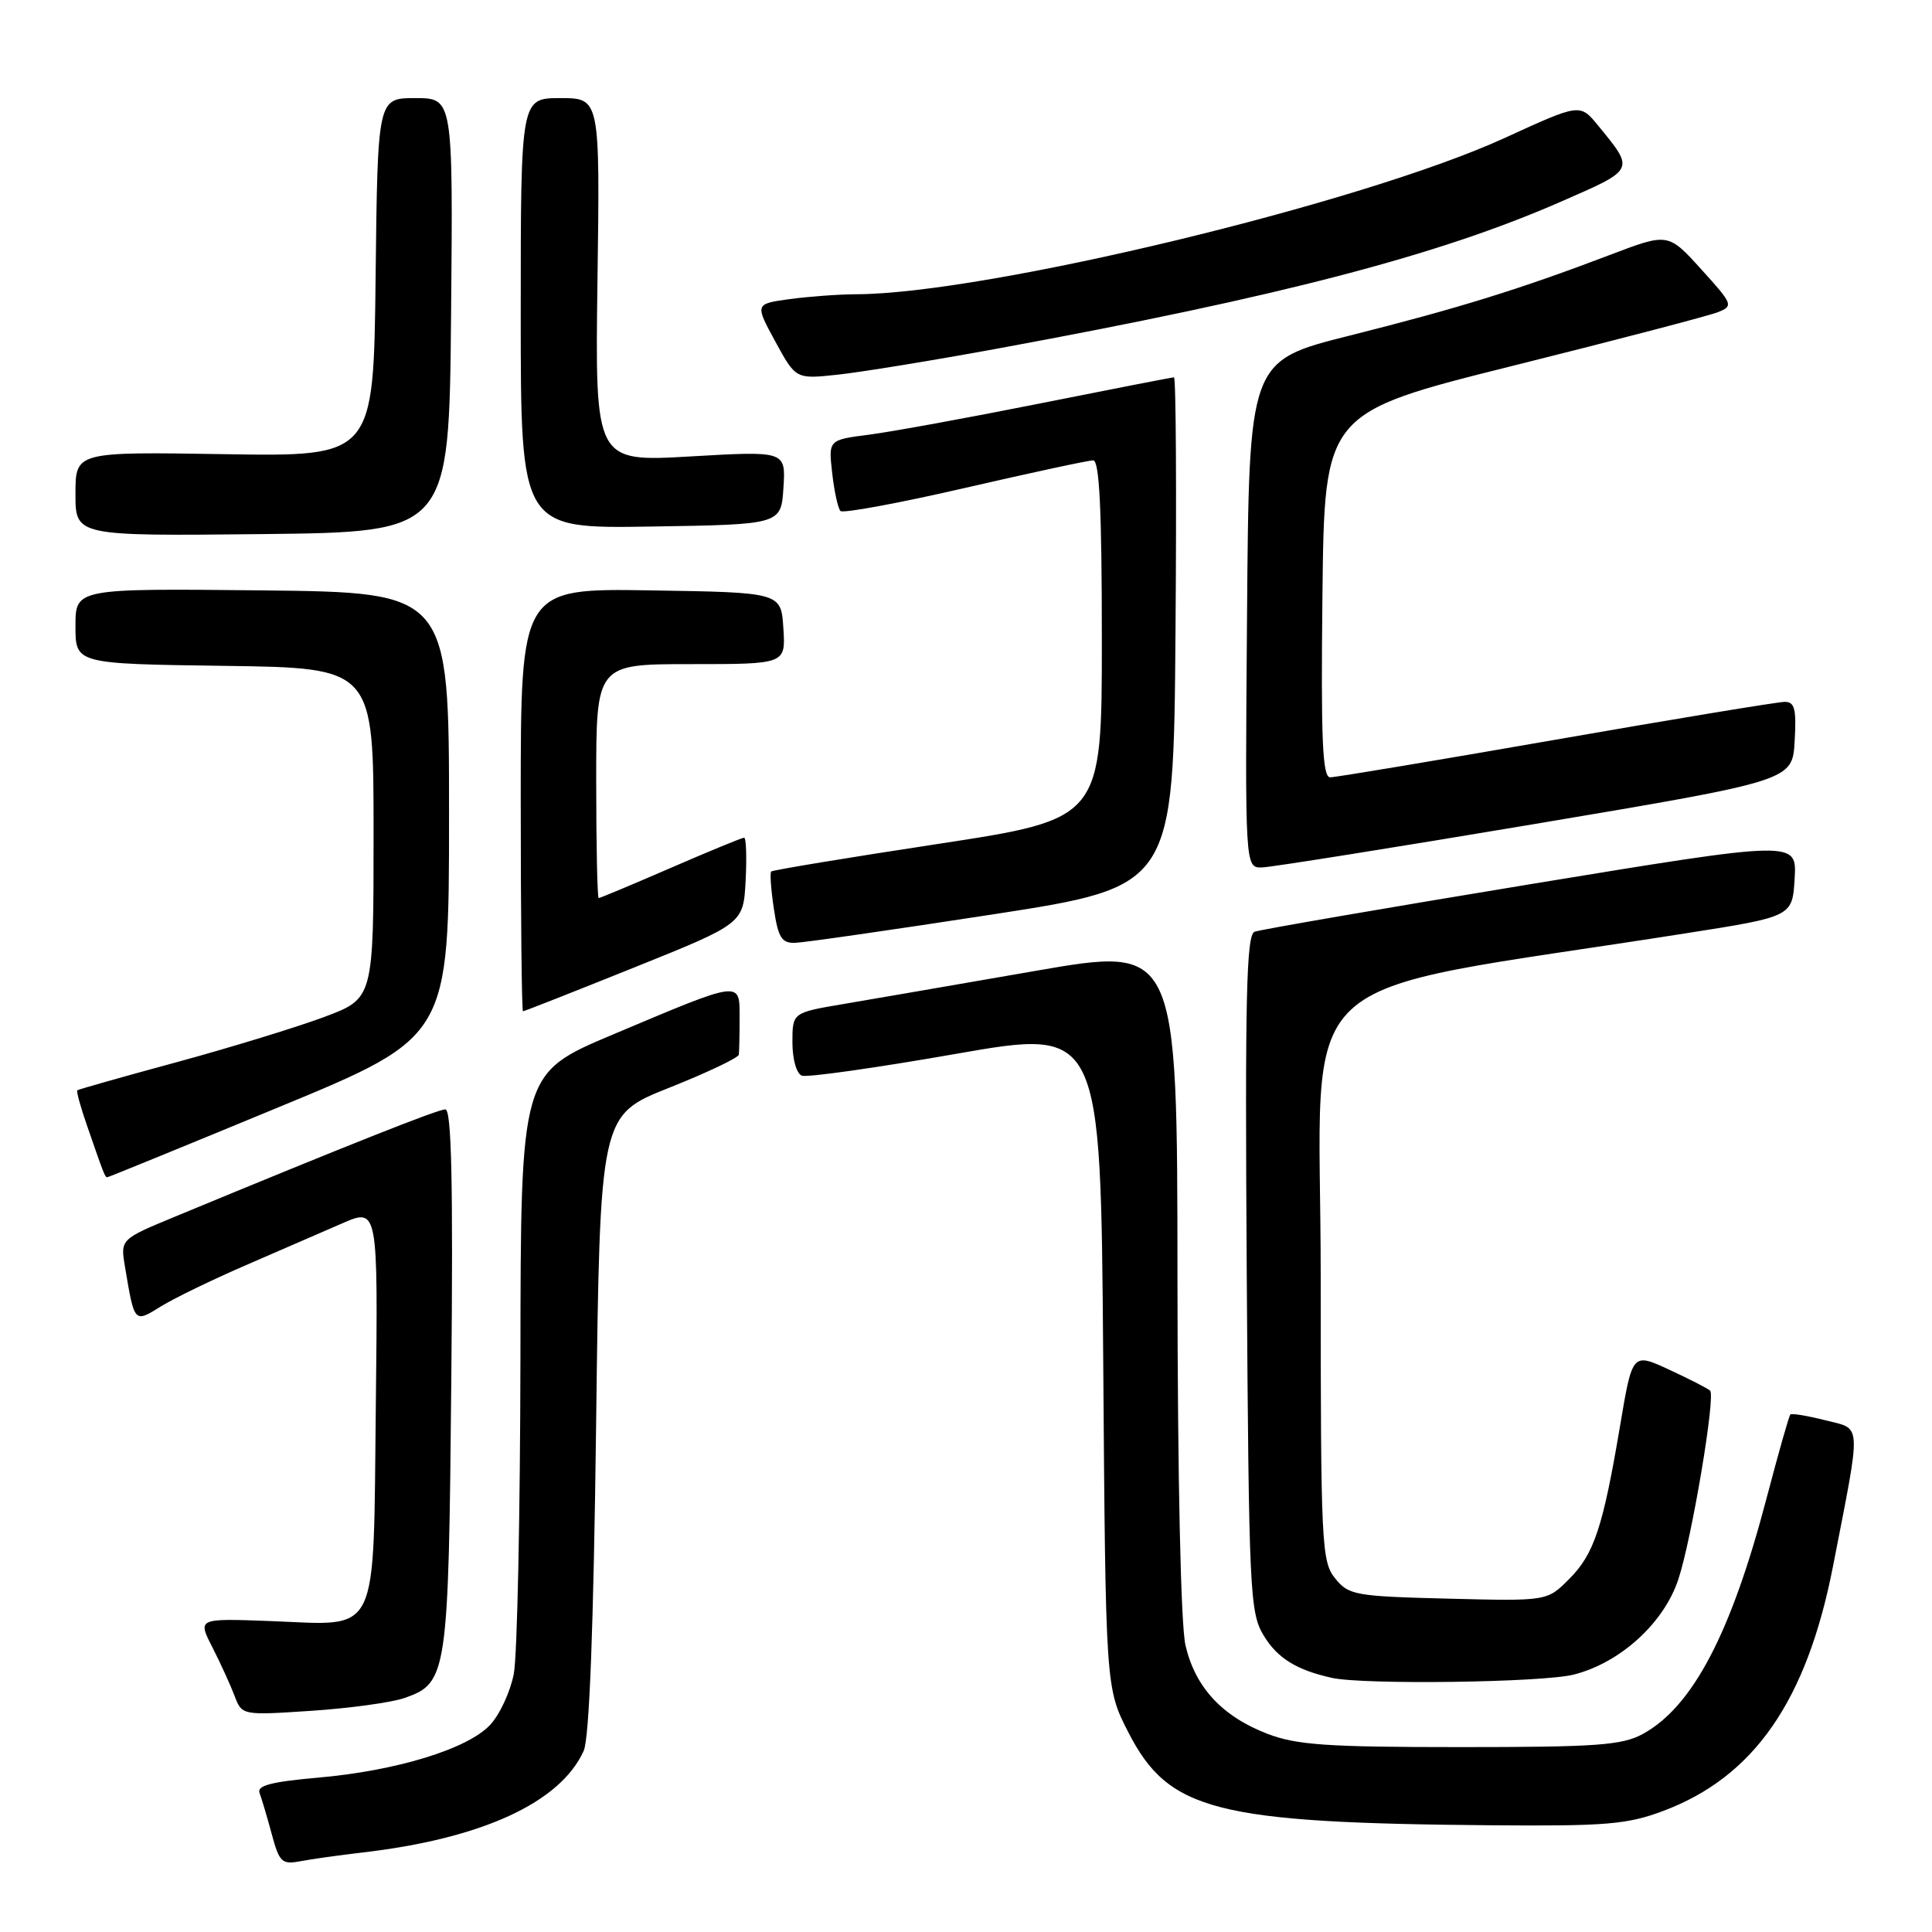 <?xml version="1.0" encoding="UTF-8" standalone="no"?>
<!DOCTYPE svg PUBLIC "-//W3C//DTD SVG 1.1//EN" "http://www.w3.org/Graphics/SVG/1.1/DTD/svg11.dtd" >
<svg xmlns="http://www.w3.org/2000/svg" xmlns:xlink="http://www.w3.org/1999/xlink" version="1.1" viewBox="0 0 256 256">
 <g >
 <path fill="currentColor"
d=" M 48.00 245.47 C 63.83 243.64 74.24 238.86 77.34 232.00 C 78.09 230.34 78.65 215.82 78.99 188.64 C 79.50 147.78 79.50 147.78 88.65 144.14 C 93.68 142.14 97.84 140.16 97.90 139.75 C 97.95 139.34 98.00 137.15 98.00 134.89 C 98.00 129.88 98.40 129.83 81.21 137.08 C 69.00 142.22 69.00 142.22 68.96 179.86 C 68.93 200.56 68.54 219.44 68.08 221.80 C 67.62 224.17 66.21 227.22 64.93 228.57 C 61.94 231.76 52.49 234.65 42.11 235.55 C 35.97 236.09 34.02 236.60 34.39 237.57 C 34.66 238.29 35.39 240.73 36.00 243.00 C 37.01 246.76 37.35 247.09 39.81 246.62 C 41.29 246.34 44.98 245.82 48.00 245.47 Z  M 220.36 239.97 C 232.41 235.46 239.40 225.39 242.89 207.50 C 246.68 188.03 246.76 189.44 241.85 188.19 C 239.49 187.59 237.42 187.25 237.23 187.43 C 237.05 187.61 235.62 192.65 234.05 198.63 C 229.37 216.45 224.27 226.15 217.70 229.75 C 214.94 231.26 211.61 231.50 193.50 231.50 C 175.81 231.50 171.78 231.22 167.92 229.73 C 161.93 227.42 158.36 223.56 157.08 218.00 C 156.46 215.28 156.04 196.11 156.02 169.44 C 156.00 125.38 156.00 125.38 137.25 128.64 C 126.94 130.43 115.46 132.41 111.75 133.04 C 105.00 134.18 105.00 134.18 105.00 138.12 C 105.00 140.36 105.54 142.26 106.25 142.53 C 106.94 142.79 116.13 141.49 126.68 139.64 C 145.85 136.29 145.85 136.29 146.18 179.97 C 146.50 223.65 146.50 223.65 149.50 229.52 C 154.85 239.97 161.03 241.55 197.71 241.86 C 212.79 241.98 215.60 241.75 220.36 239.97 Z  M 53.61 224.99 C 59.28 223.01 59.44 221.93 59.80 182.75 C 60.05 156.68 59.83 147.00 59.01 147.00 C 58.01 147.00 46.18 151.69 23.22 161.20 C 15.95 164.21 15.95 164.21 16.56 167.85 C 17.83 175.40 17.76 175.31 21.35 173.09 C 23.10 172.01 28.13 169.57 32.52 167.67 C 36.91 165.77 42.66 163.27 45.30 162.12 C 50.09 160.03 50.09 160.03 49.80 186.10 C 49.44 217.43 50.45 215.35 35.84 214.80 C 26.18 214.44 26.18 214.44 28.13 218.25 C 29.20 220.35 30.52 223.24 31.07 224.68 C 32.06 227.30 32.06 227.30 41.28 226.69 C 46.35 226.35 51.90 225.59 53.61 224.99 Z  M 208.50 221.90 C 214.69 220.34 220.49 215.06 222.40 209.24 C 224.18 203.82 227.34 185.01 226.60 184.27 C 226.33 184.00 223.90 182.75 221.20 181.50 C 216.30 179.23 216.30 179.23 214.68 188.86 C 212.40 202.39 211.23 205.93 207.90 209.25 C 205.00 212.16 205.00 212.16 191.91 211.83 C 179.55 211.52 178.71 211.37 176.91 209.14 C 175.11 206.91 175.00 204.69 175.00 169.05 C 175.00 127.04 169.55 132.15 223.50 123.65 C 237.50 121.45 237.50 121.45 237.80 116.40 C 238.09 111.36 238.09 111.36 202.84 117.15 C 183.45 120.34 166.98 123.18 166.24 123.46 C 165.15 123.88 164.96 132.07 165.20 168.74 C 165.48 210.98 165.61 213.68 167.44 216.71 C 169.26 219.72 171.80 221.29 176.50 222.33 C 180.75 223.26 204.33 222.94 208.50 221.90 Z  M 37.00 146.68 C 59.50 137.38 59.50 137.38 59.50 107.94 C 59.50 78.50 59.50 78.50 34.75 78.23 C 10.00 77.97 10.00 77.97 10.00 82.96 C 10.00 87.96 10.00 87.96 29.75 88.23 C 49.50 88.50 49.50 88.50 49.50 110.40 C 49.50 132.30 49.50 132.30 43.00 134.74 C 39.42 136.08 30.65 138.77 23.50 140.72 C 16.35 142.66 10.38 144.35 10.24 144.47 C 10.10 144.59 10.67 146.67 11.51 149.09 C 13.80 155.70 13.91 156.00 14.22 155.99 C 14.37 155.99 24.62 151.80 37.00 146.68 Z  M 84.05 128.19 C 98.50 122.38 98.50 122.38 98.80 116.69 C 98.96 113.56 98.87 111.00 98.60 111.00 C 98.32 111.00 93.95 112.80 88.88 115.00 C 83.81 117.20 79.51 119.00 79.33 119.00 C 79.15 119.00 79.00 112.03 79.00 103.50 C 79.00 88.00 79.00 88.00 91.55 88.00 C 104.11 88.00 104.11 88.00 103.80 83.25 C 103.50 78.50 103.50 78.50 86.25 78.23 C 69.00 77.95 69.00 77.95 69.00 105.98 C 69.00 121.39 69.13 134.00 69.30 134.00 C 69.46 134.00 76.10 131.39 84.05 128.19 Z  M 131.50 121.17 C 155.50 117.47 155.50 117.47 155.76 83.74 C 155.91 65.18 155.82 50.00 155.56 50.00 C 155.30 50.00 147.31 51.56 137.80 53.46 C 128.28 55.36 118.09 57.22 115.14 57.60 C 109.77 58.29 109.77 58.29 110.27 62.69 C 110.54 65.12 111.04 67.37 111.37 67.71 C 111.71 68.04 119.12 66.67 127.84 64.66 C 136.57 62.65 144.22 61.00 144.85 61.00 C 145.68 61.00 146.00 67.55 146.00 84.76 C 146.00 108.51 146.00 108.51 124.26 111.83 C 112.31 113.65 102.37 115.29 102.19 115.48 C 102.00 115.67 102.16 117.88 102.54 120.41 C 103.11 124.25 103.58 124.99 105.36 124.93 C 106.54 124.90 118.30 123.20 131.50 121.17 Z  M 203.50 109.16 C 237.50 103.44 237.50 103.44 237.80 98.22 C 238.05 93.96 237.81 93.00 236.49 93.00 C 235.60 93.00 221.97 95.25 206.20 98.00 C 190.43 100.75 176.95 103.00 176.25 103.00 C 175.23 103.00 175.02 97.98 175.23 78.85 C 175.50 54.70 175.50 54.70 200.50 48.46 C 214.25 45.03 226.47 41.83 227.65 41.36 C 229.71 40.53 229.62 40.31 225.41 35.67 C 221.03 30.84 221.03 30.84 213.27 33.80 C 201.30 38.35 193.26 40.84 178.79 44.48 C 165.50 47.82 165.50 47.82 165.24 81.41 C 164.97 115.00 164.97 115.00 167.24 114.94 C 168.48 114.90 184.80 112.30 203.50 109.16 Z  M 59.77 41.75 C 60.03 13.00 60.03 13.00 55.03 13.00 C 50.04 13.00 50.04 13.00 49.77 36.75 C 49.50 60.50 49.50 60.50 29.75 60.18 C 10.00 59.86 10.00 59.86 10.00 65.45 C 10.00 71.03 10.00 71.03 34.75 70.77 C 59.50 70.50 59.50 70.50 59.77 41.75 Z  M 103.81 64.63 C 104.12 59.75 104.12 59.75 91.48 60.48 C 78.84 61.21 78.84 61.21 79.17 37.10 C 79.50 13.00 79.50 13.00 74.25 13.00 C 69.00 13.00 69.00 13.00 69.00 41.52 C 69.00 70.05 69.00 70.05 86.25 69.77 C 103.50 69.50 103.50 69.50 103.81 64.63 Z  M 132.50 46.13 C 169.61 39.30 190.56 33.84 206.72 26.77 C 216.75 22.39 216.64 22.61 211.73 16.60 C 209.35 13.71 209.35 13.71 199.36 18.29 C 180.52 26.92 130.51 38.97 113.39 38.99 C 111.13 39.00 107.20 39.29 104.65 39.63 C 100.02 40.27 100.02 40.27 102.73 45.25 C 105.45 50.24 105.45 50.24 110.97 49.65 C 114.01 49.33 123.70 47.75 132.50 46.13 Z "/>
</g>
</svg>